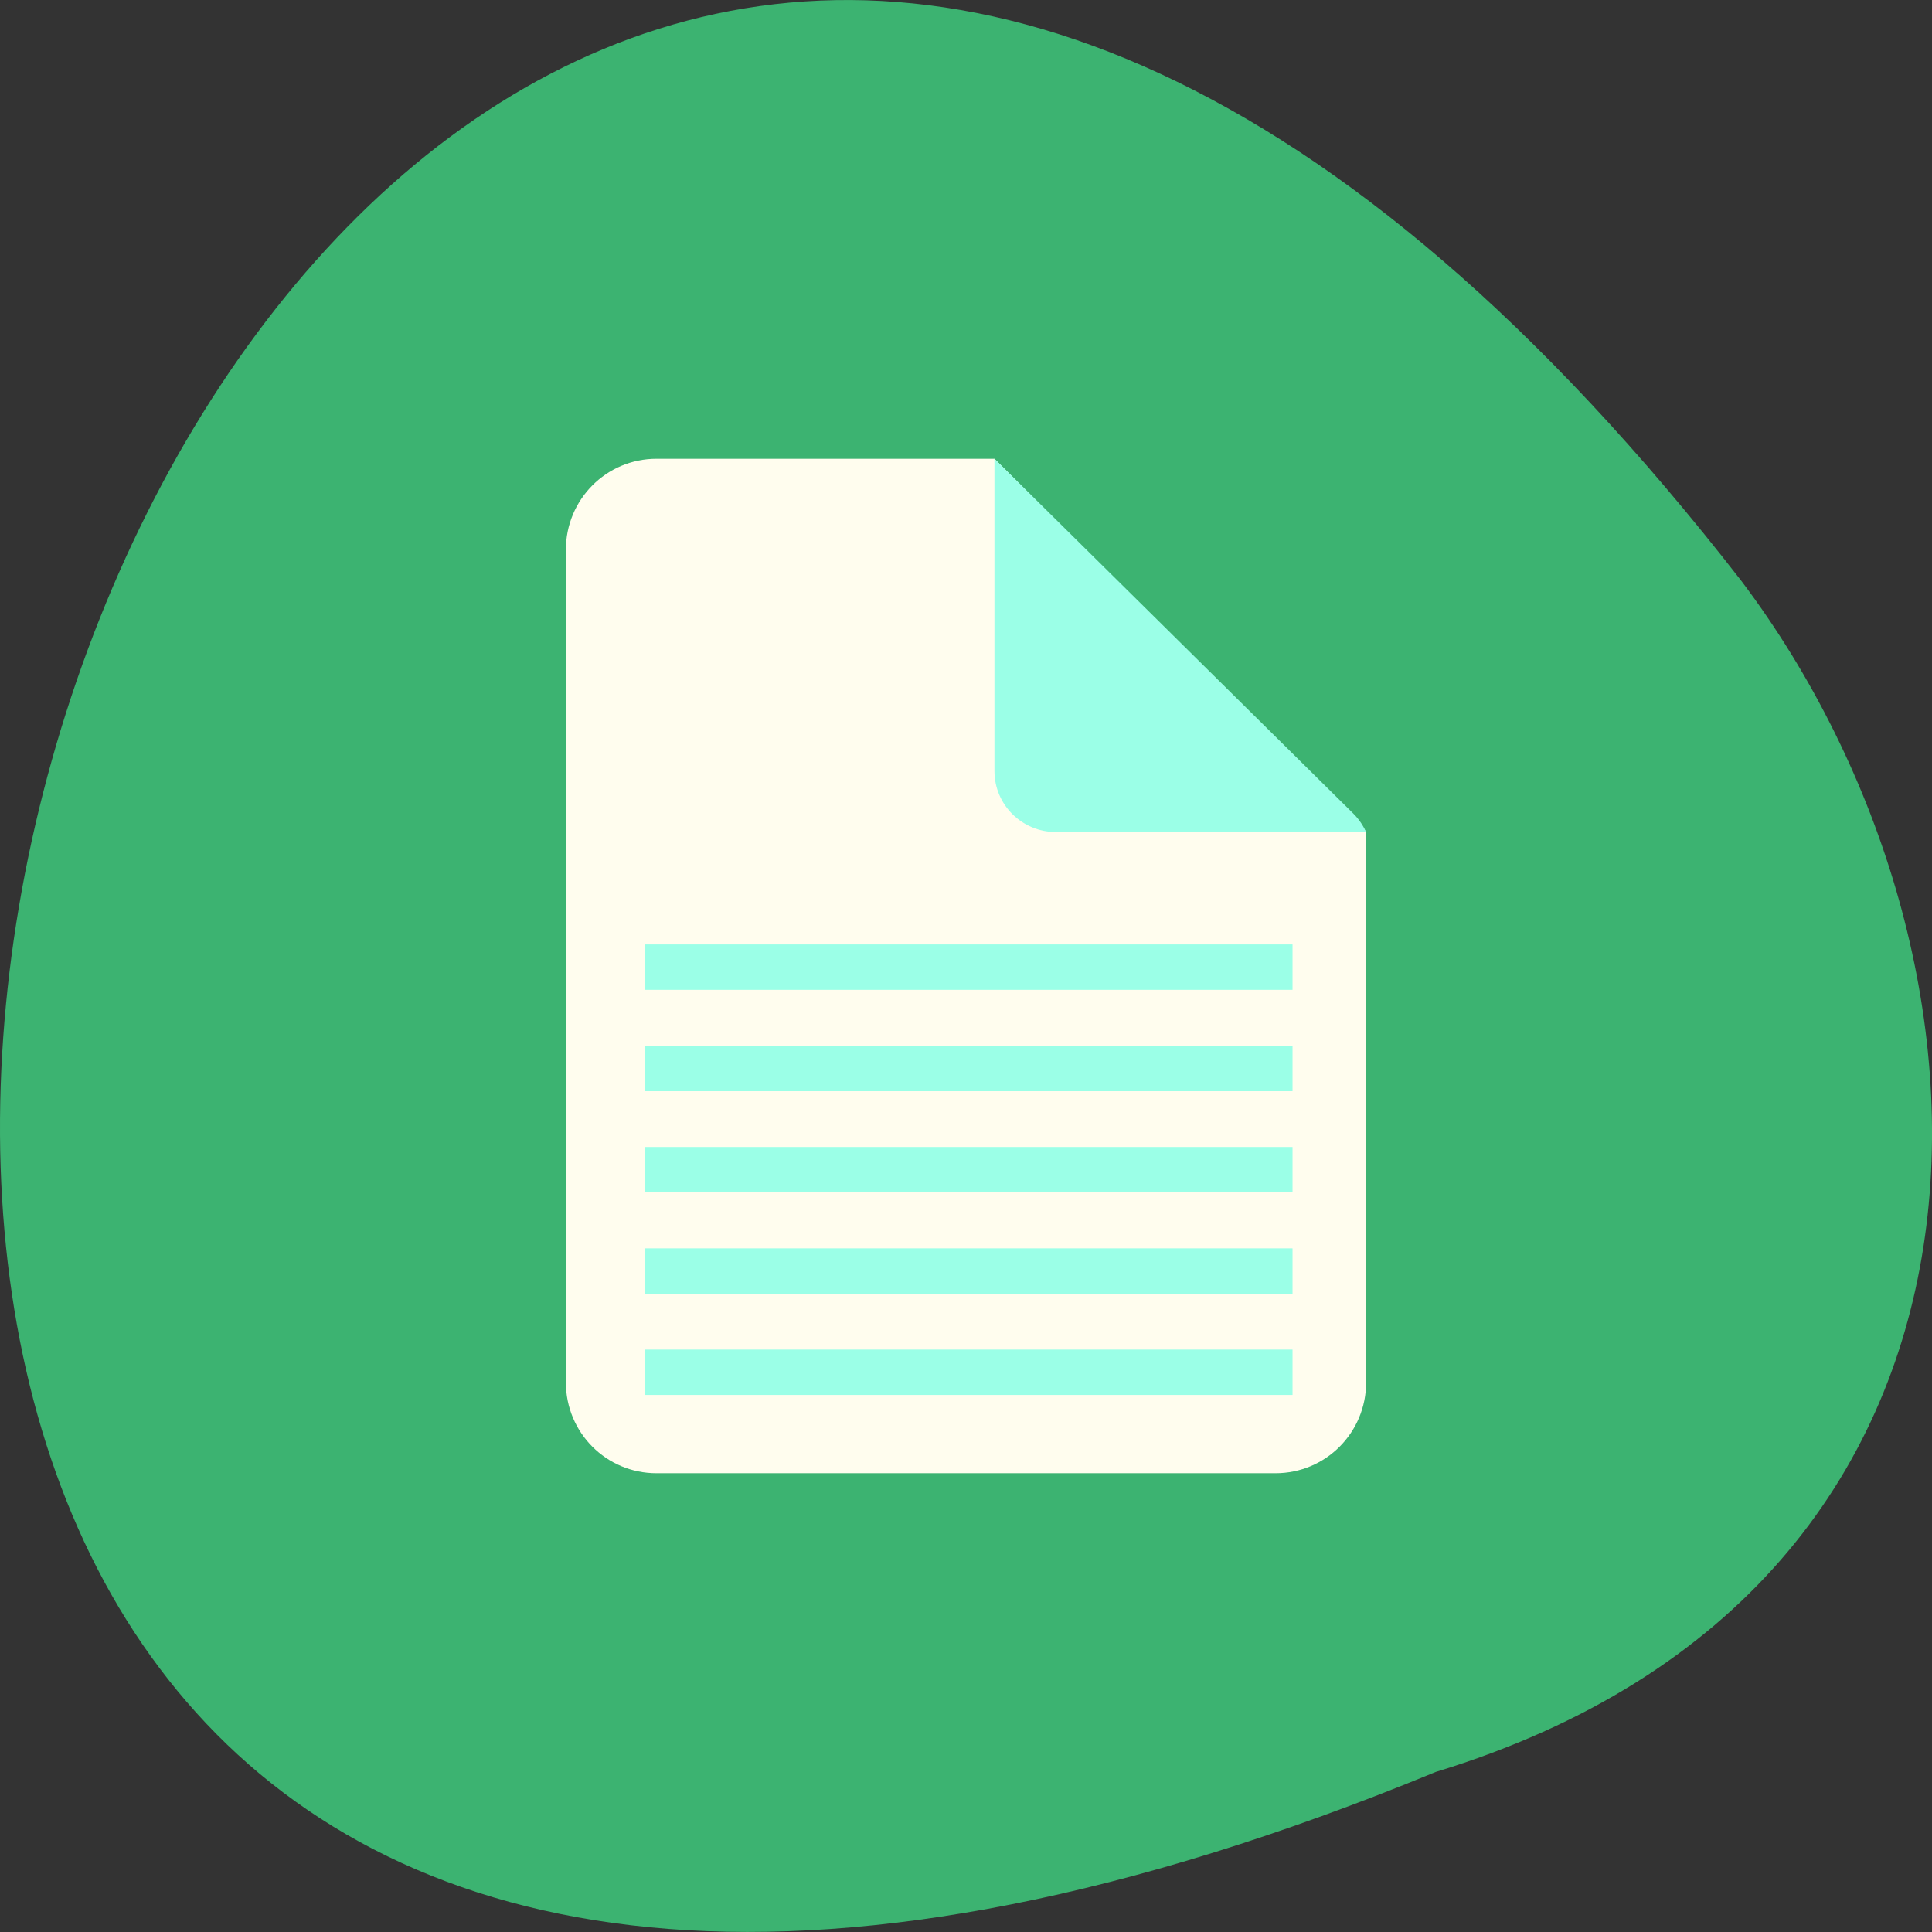 
<svg xmlns="http://www.w3.org/2000/svg" xmlns:xlink="http://www.w3.org/1999/xlink" width="48px" height="48px" viewBox="0 0 48 48" version="1.1">
<rect x="0" y="0" width="48" height="48" fill="#333333" stroke="none"/>
<g id="surface1">
<path style=" stroke:none;fill-rule:nonzero;fill:rgb(23.529%,70.196%,44.314%);fill-opacity:1;" d="M 35.672 44.023 C -26.094 69.461 2.926 -37.52 43.262 14.43 C 50.289 23.746 50.828 39.398 35.672 44.023 Z M 35.672 44.023 "/>
<path style=" stroke:none;fill-rule:nonzero;fill:rgb(100%,99.216%,93.333%);fill-opacity:1;" d="M 16.312 11.398 C 15.062 11.398 14.059 12.41 14.059 13.66 L 14.059 34.344 C 14.059 35.594 15.062 36.602 16.312 36.602 L 31.688 36.602 C 32.938 36.602 33.941 35.594 33.941 34.344 L 33.941 20.676 C 33.91 20.637 33.898 20.586 33.859 20.551 L 24.707 11.398 Z M 16.312 11.398 "/>
<path style=" stroke:none;fill-rule:nonzero;fill:rgb(60.784%,100%,90.588%);fill-opacity:1;" d="M 33.941 20.676 C 33.867 20.508 33.762 20.352 33.625 20.215 L 24.707 11.398 L 24.707 19.156 C 24.707 19.996 25.391 20.672 26.238 20.672 L 33.941 20.672 Z M 33.941 20.676 "/>
<path style="fill:none;stroke-width:6;stroke-linecap:butt;stroke-linejoin:miter;stroke:rgb(60.784%,100%,90.588%);stroke-opacity:1;stroke-miterlimit:4;" d="M 85.35 975.589 L 170.976 975.589 " transform="matrix(0.188,0,0,0.188,-0.031,-149.317)"/>
<path style="fill:none;stroke-width:6;stroke-linecap:butt;stroke-linejoin:miter;stroke:rgb(60.784%,100%,90.588%);stroke-opacity:1;stroke-miterlimit:4;" d="M 85.35 962.214 L 170.976 962.214 " transform="matrix(0.188,0,0,0.188,-0.031,-149.317)"/>
<path style="fill:none;stroke-width:6;stroke-linecap:butt;stroke-linejoin:miter;stroke:rgb(60.784%,100%,90.588%);stroke-opacity:1;stroke-miterlimit:4;" d="M 85.35 948.818 L 170.976 948.818 " transform="matrix(0.188,0,0,0.188,-0.031,-149.317)"/>
<path style="fill:none;stroke-width:6;stroke-linecap:butt;stroke-linejoin:miter;stroke:rgb(60.784%,100%,90.588%);stroke-opacity:1;stroke-miterlimit:4;" d="M 85.35 935.443 L 170.976 935.443 " transform="matrix(0.188,0,0,0.188,-0.031,-149.317)"/>
<path style="fill:none;stroke-width:6;stroke-linecap:butt;stroke-linejoin:miter;stroke:rgb(60.784%,100%,90.588%);stroke-opacity:1;stroke-miterlimit:4;" d="M 85.35 922.048 L 170.976 922.048 " transform="matrix(0.188,0,0,0.188,-0.031,-149.317)"/>
</g>
</svg>
